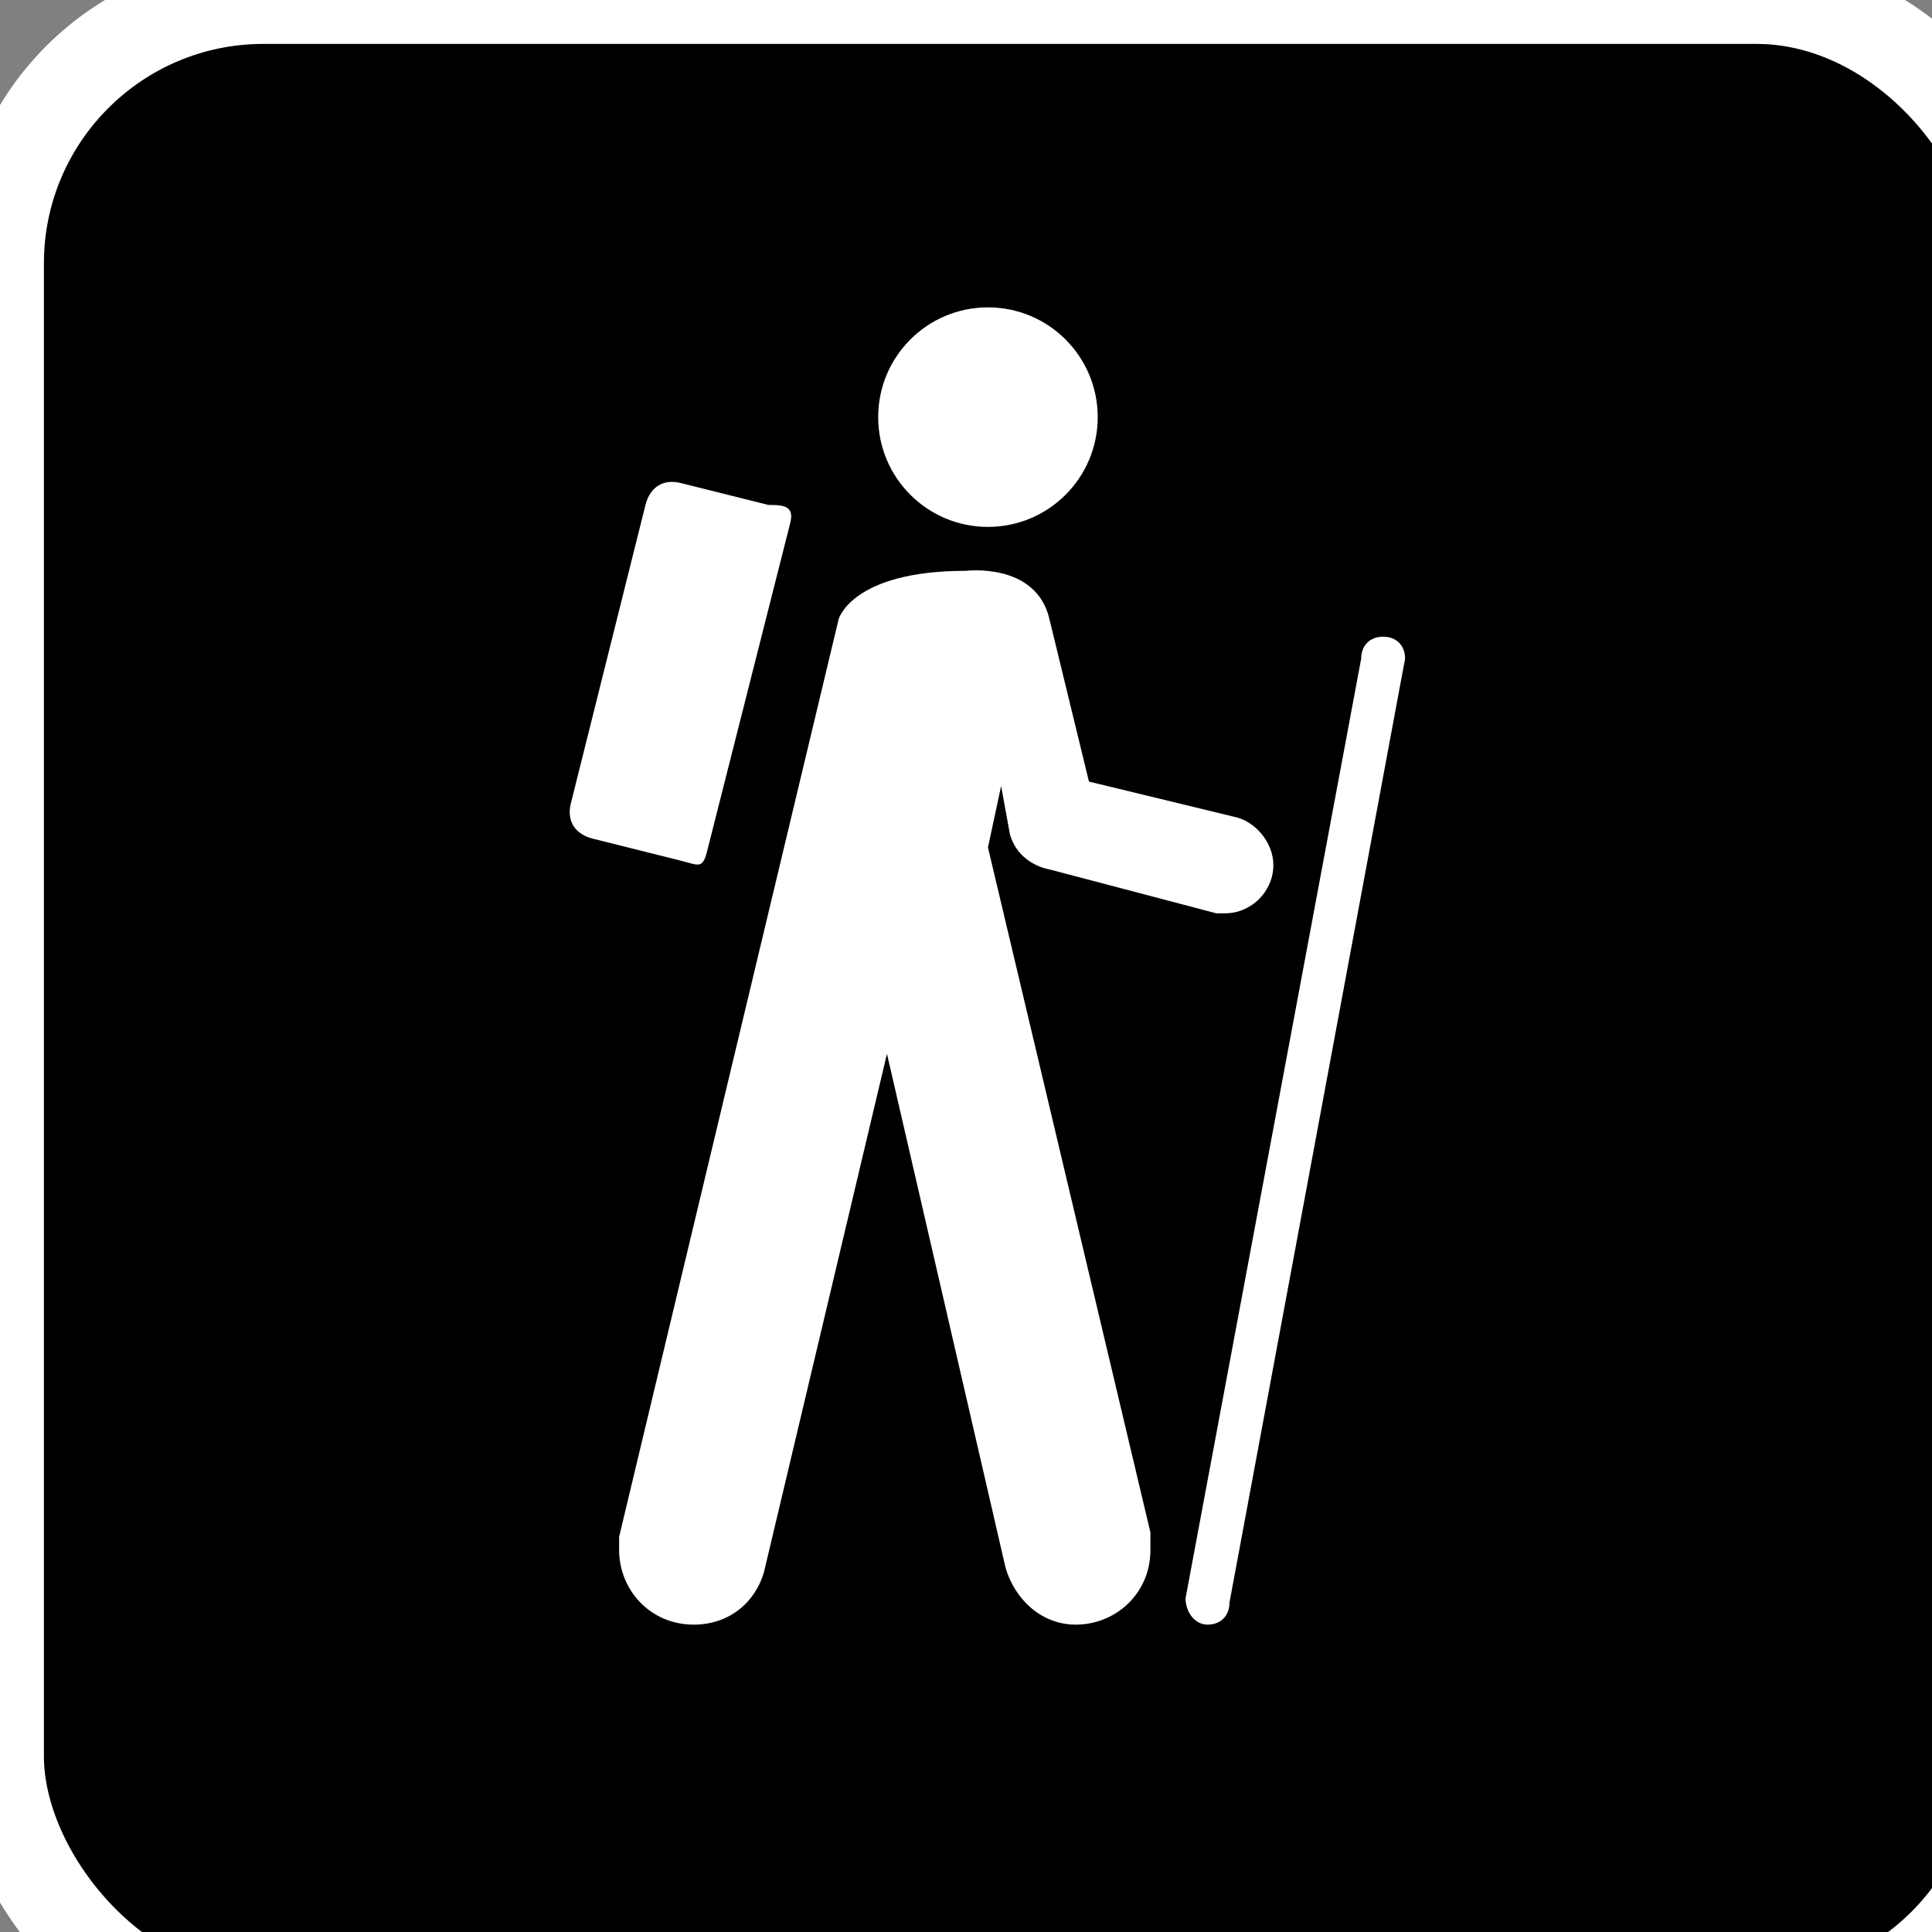 <?xml version="1.0" encoding="utf-8"?>
<!-- Generator: Adobe Illustrator 18.1.1, SVG Export Plug-In . SVG Version: 6.00 Build 0)  -->
<svg version="1.1" id="Icons" xmlns="http://www.w3.org/2000/svg" xmlns:xlink="http://www.w3.org/1999/xlink" x="0px" y="0px"
	 viewBox="-7 -7 44 44" enable-background="new 0 0 44 44" xml:space="preserve">
<rect x="-7" y="-7" width="44" height="44" fill="#808080" stroke="none"/>
<rect x="-7" y="-7" rx="6" ry="6" width="46" height="46" style="fill:black;stroke:white;stroke-width:2;opacity:1.0" />
<g opacity="0.5">
	<path d="M13,6.9c0.1-0.4-0.2-0.4-0.5-0.4l-2-0.5c-0.4-0.1-0.7,0.1-0.8,0.5L8,13.3c-0.1,0.4,0.1,0.7,0.5,0.8l2,0.5
		c0.4,0.1,0.5,0.2,0.6-0.2L13,6.9"/>
	<path d="M22,31.4L22,31.4c0,0.3,0.2,0.6,0.5,0.6c0.3,0,0.5-0.2,0.5-0.5l4-21.5v0c0-0.3-0.2-0.5-0.5-0.5c-0.3,0-0.5,0.2-0.5,0.5
		L22,31.4L22,31.4z"/>
	<path d="M9.1,30c0,0.1,0,0.2,0,0.3c0,0.9,0.7,1.7,1.7,1.7c0.8,0,1.4-0.5,1.6-1.2L15.2,19l2.7,11.7c0.2,0.7,0.8,1.3,1.6,1.3
		c0.9,0,1.7-0.7,1.7-1.7c0-0.1,0-0.2,0-0.4l-3.7-15.6l0.3-1.4l0.2,1.1c0.2,0.7,0.9,0.8,0.9,0.8l3.8,1l0.2,0c0.6,0,1.1-0.5,1.1-1.1
		c0-0.5-0.4-1-0.9-1.1l-3.3-0.8l-0.9-3.7C18.6,7.8,17,8,17,8c-2.6,0-2.9,1.1-2.9,1.1L9.1,30z"/>
	<circle cx="17.5" cy="4.5" r="2.5"/>
</g>
<g opacity="0.75">
	<path d="M12,5.9c0.1-0.4-0.2-0.4-0.5-0.4L9.5,5C9.1,4.9,8.8,5.1,8.7,5.5L7,12.3c-0.1,0.4,0.1,0.7,0.5,0.8l2,0.5
		c0.4,0.1,0.5,0.2,0.6-0.2L12,5.9"/>
	<path d="M21,30.4L21,30.4c0,0.3,0.2,0.6,0.5,0.6c0.3,0,0.5-0.2,0.5-0.5l4-21.5v0c0-0.3-0.2-0.5-0.5-0.5c-0.3,0-0.5,0.2-0.5,0.5
		L21,30.4L21,30.4z"/>
	<path d="M8.1,29c0,0.1,0,0.2,0,0.3c0,0.9,0.7,1.7,1.7,1.7c0.8,0,1.4-0.5,1.6-1.2L14.2,18l2.7,11.7c0.2,0.7,0.8,1.3,1.6,1.3
		c0.9,0,1.7-0.7,1.7-1.7c0-0.1,0-0.2,0-0.4l-3.7-15.6l0.3-1.4l0.2,1.1c0.2,0.7,0.9,0.8,0.9,0.8l3.8,1l0.2,0c0.6,0,1.1-0.5,1.1-1.1
		c0-0.5-0.4-1-0.9-1.1l-3.3-0.8l-0.9-3.7C17.6,6.8,16,7,16,7c-2.6,0-2.9,1.1-2.9,1.1L8.1,29z"/>
	<circle cx="16.5" cy="3.5" r="2.5"/>
</g>
<g>
	<path fill="#FFFFFF" d="M11,4.9c0.1-0.4-0.2-0.4-0.5-0.4L8.5,4C8.1,3.9,7.8,4.1,7.7,4.5L6,11.3c-0.1,0.4,0.1,0.7,0.5,0.8l2,0.5
		c0.4,0.1,0.5,0.2,0.6-0.2L11,4.9"/>
	<path fill="#FFFFFF" d="M20,29.4L20,29.4c0,0.3,0.2,0.6,0.5,0.6c0.3,0,0.5-0.2,0.5-0.5l4-21.5v0c0-0.3-0.2-0.5-0.5-0.5
		c-0.3,0-0.5,0.2-0.5,0.5L20,29.4L20,29.4z"/>
	<path fill="#FFFFFF" d="M7.1,28c0,0.1,0,0.2,0,0.3c0,0.9,0.7,1.7,1.7,1.7c0.8,0,1.4-0.5,1.6-1.2L13.2,17l2.7,11.7
		c0.2,0.7,0.8,1.3,1.6,1.3c0.9,0,1.7-0.7,1.7-1.7c0-0.1,0-0.2,0-0.4l-3.7-15.6l0.3-1.4l0.2,1.1c0.2,0.7,0.9,0.8,0.9,0.8l3.8,1l0.2,0
		c0.6,0,1.1-0.5,1.1-1.1c0-0.5-0.4-1-0.9-1.1l-3.3-0.8l-0.9-3.7C16.6,5.8,15,6,15,6c-2.6,0-2.9,1.1-2.9,1.1L7.1,28z"/>
	<circle fill="#FFFFFF" cx="15.5" cy="2.5" r="2.5"/>
</g>
</svg>
